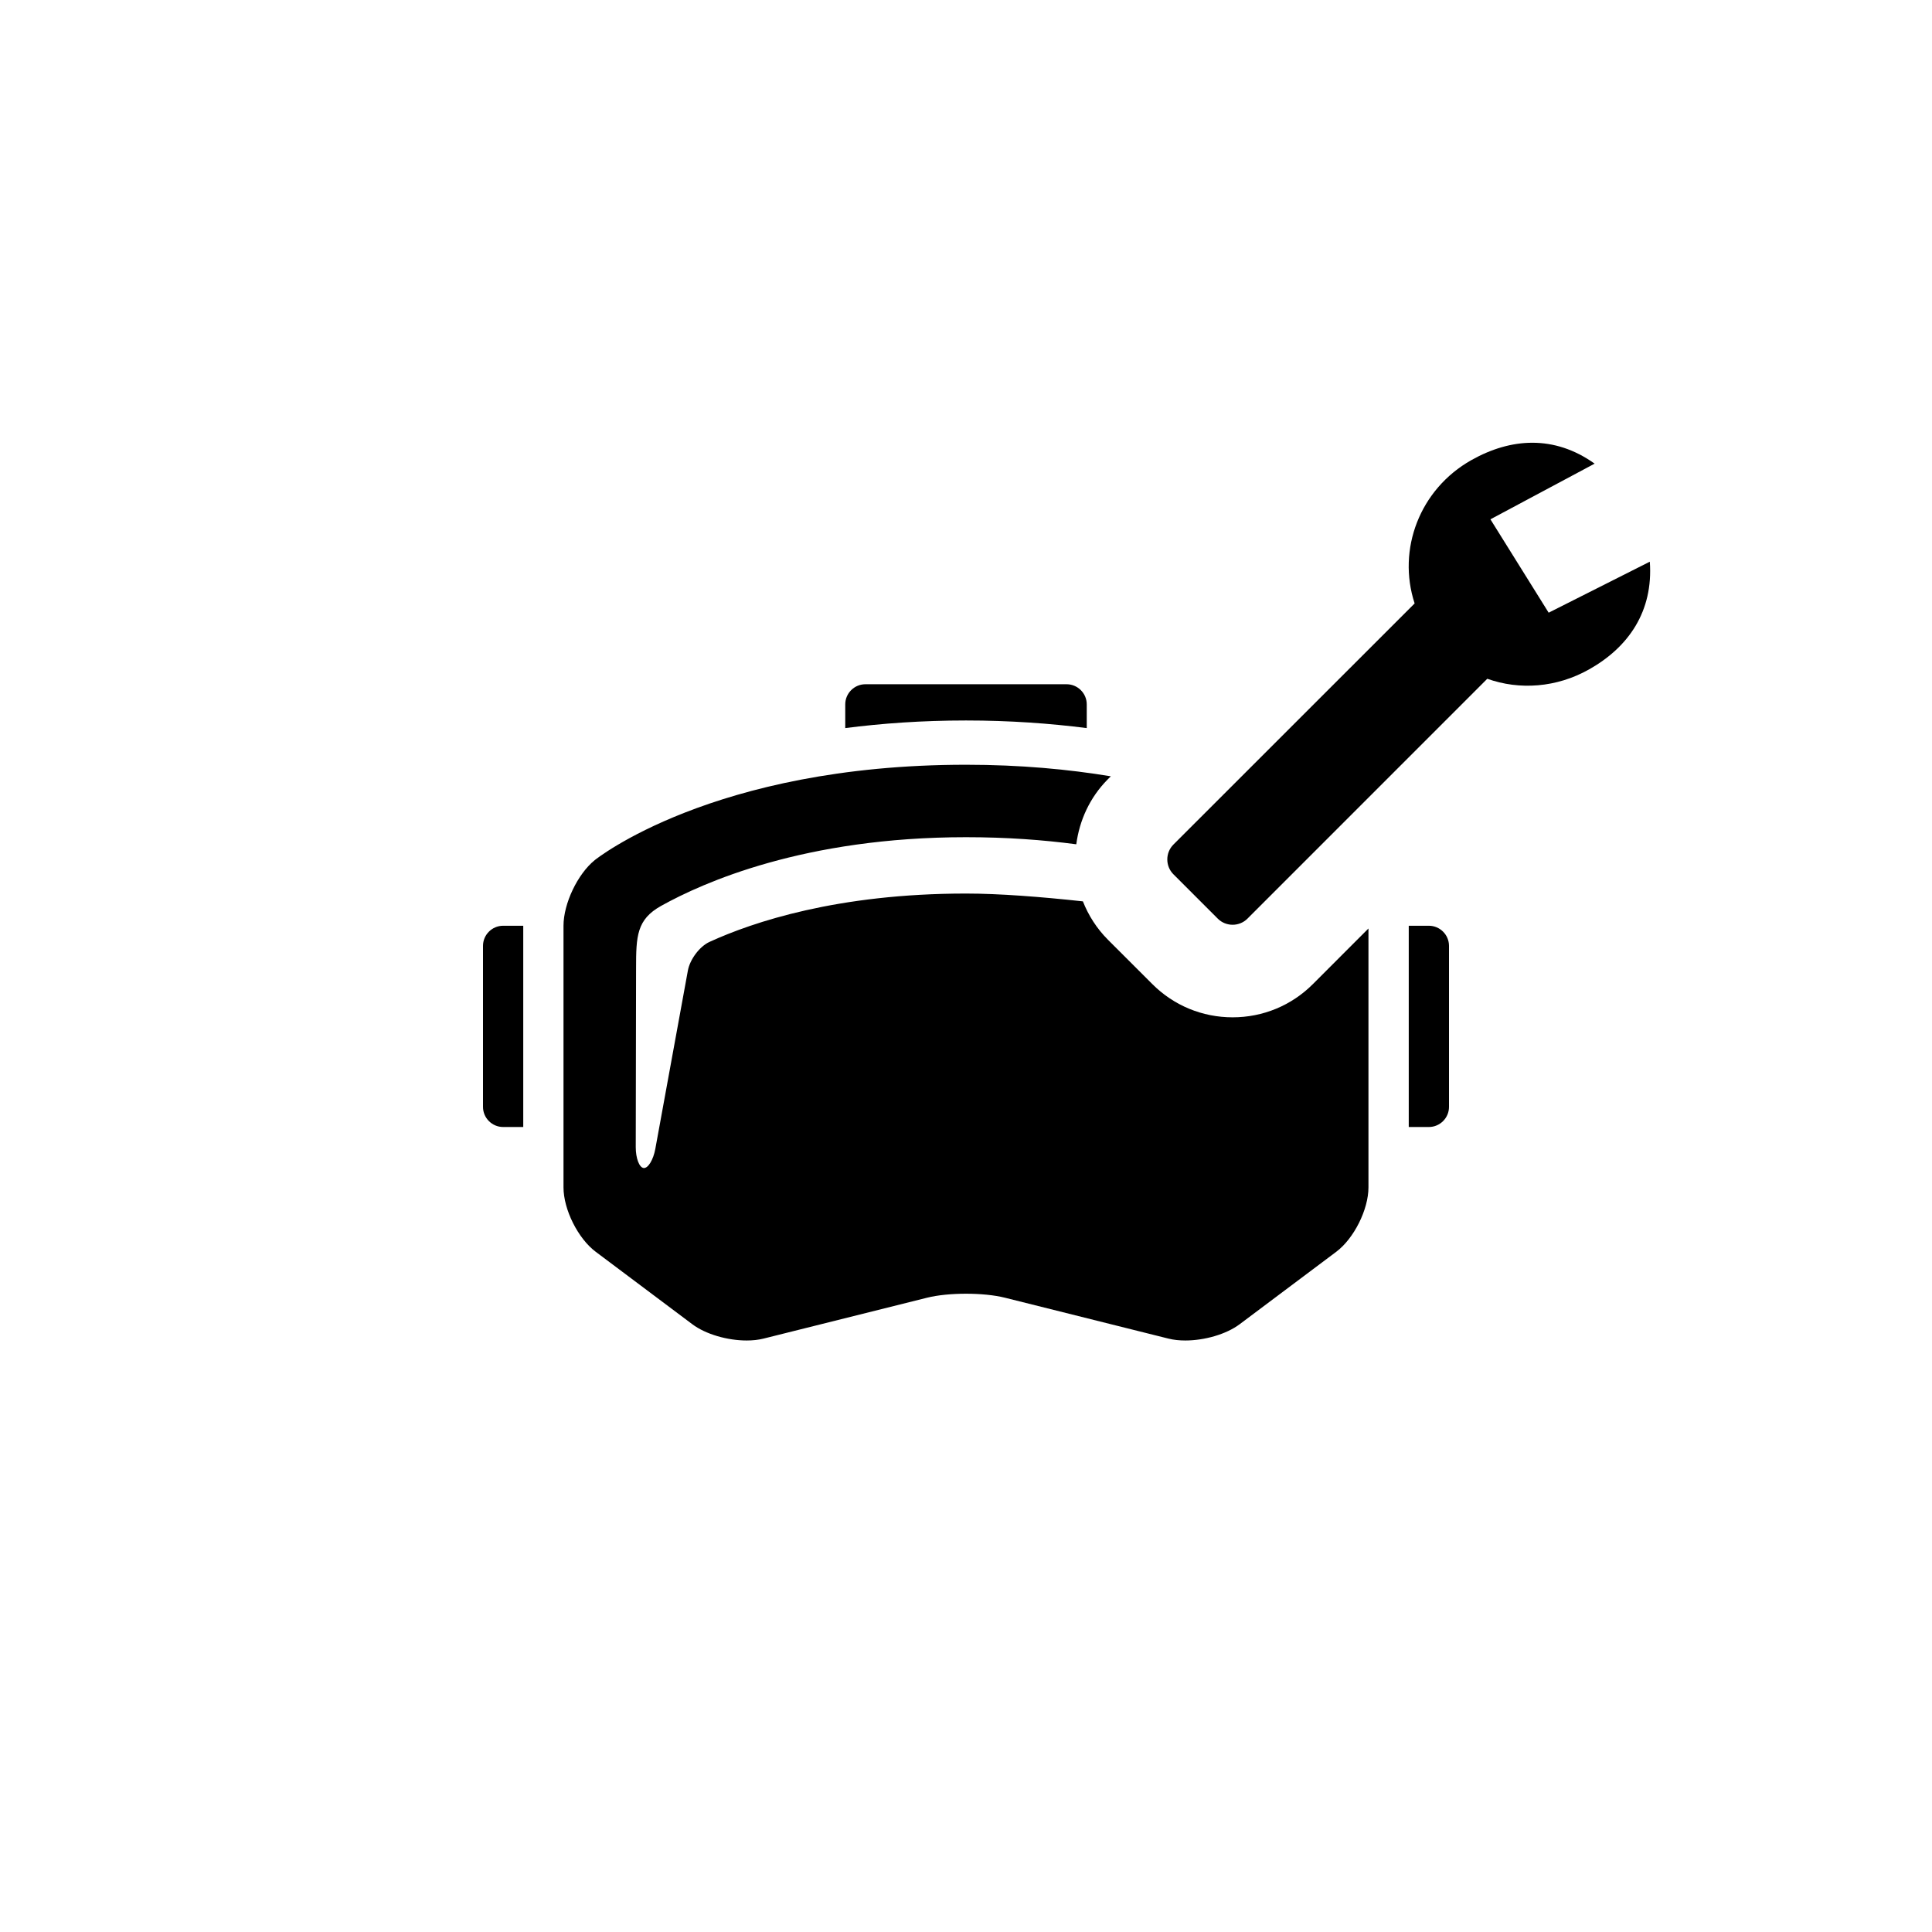 <?xml version="1.0" encoding="utf-8"?>
<!-- Generator: Adobe Illustrator 19.1.0, SVG Export Plug-In . SVG Version: 6.00 Build 0)  -->
<svg version="1.1" id="Layer_1" xmlns="http://www.w3.org/2000/svg" xmlns:xlink="http://www.w3.org/1999/xlink" x="0px" y="0px"
	 viewBox="0 0 48 48" style="enable-background:new 0 0 48 48;" xml:space="preserve">
<g id="vr-maintenance_2_">
	<path d="M39.48,16.631c-0.812,0.457-1.731,0.517-2.529,0.233l-5.959,5.96c-0.202,0.202-0.534,0.202-0.736,0l-1.104-1.104
		c-0.201-0.202-0.201-0.533,0-0.736l5.994-5.992c-0.439-1.343,0.126-2.838,1.41-3.561c0.979-0.551,2.058-0.628,3.062,0.088
		l-2.589,1.383l1.447,2.32l2.513-1.267C41.079,15.189,40.459,16.081,39.48,16.631z M12.5,23c-0.275,0-0.5,0.225-0.5,0.5v4
		c0,0.275,0.225,0.5,0.5,0.5H13l0-5H12.5z M27,18.089V17.5c0-0.275-0.225-0.5-0.5-0.5h-5c-0.275,0-0.5,0.225-0.5,0.5v0.589
		c0.909-0.116,1.902-0.189,3-0.189C25.098,17.9,26.092,17.974,27,18.089z M32.618,24.45c-0.532,0.532-1.24,0.825-1.994,0.825
		s-1.462-0.293-1.994-0.825l-1.104-1.103c-0.279-0.28-0.485-0.606-0.622-0.953C25.862,22.281,24.83,22.2,24,22.2
		c-3.19,0-5.295,0.708-6.372,1.201c-0.251,0.115-0.489,0.441-0.538,0.713l-0.809,4.431c-0.05,0.271-0.179,0.483-0.288,0.474
		c-0.11-0.01-0.198-0.242-0.198-0.518l0.008-4.445c0-0.8,0.016-1.213,0.625-1.551C17.467,21.927,19.983,20.8,24,20.8
		c1.016,0,1.923,0.068,2.74,0.176c0.078-0.588,0.331-1.157,0.778-1.609l0.08-0.08C26.549,19.114,25.358,19,24,19
		c-6.303,0-9.224,2.37-9.224,2.37C14.349,21.716,14,22.45,14,23l0,6.5c0,0.55,0.36,1.27,0.8,1.6l2.4,1.8
		c0.335,0.251,0.876,0.404,1.351,0.404c0.149,0,0.292-0.015,0.419-0.047l4.06-1.015c0.267-0.067,0.619-0.1,0.97-0.1
		c0.352,0,0.703,0.033,0.97,0.1l4.059,1.015c0.127,0.032,0.27,0.047,0.419,0.047c0.475,0,1.016-0.153,1.351-0.404l2.4-1.8
		c0.44-0.33,0.8-1.05,0.8-1.6l0-6.432L32.618,24.45z M35.5,23H35l0,5h0.5c0.275,0,0.5-0.225,0.5-0.5v-4C36,23.225,35.775,23,35.5,23
		z"/>
</g>
</svg>
